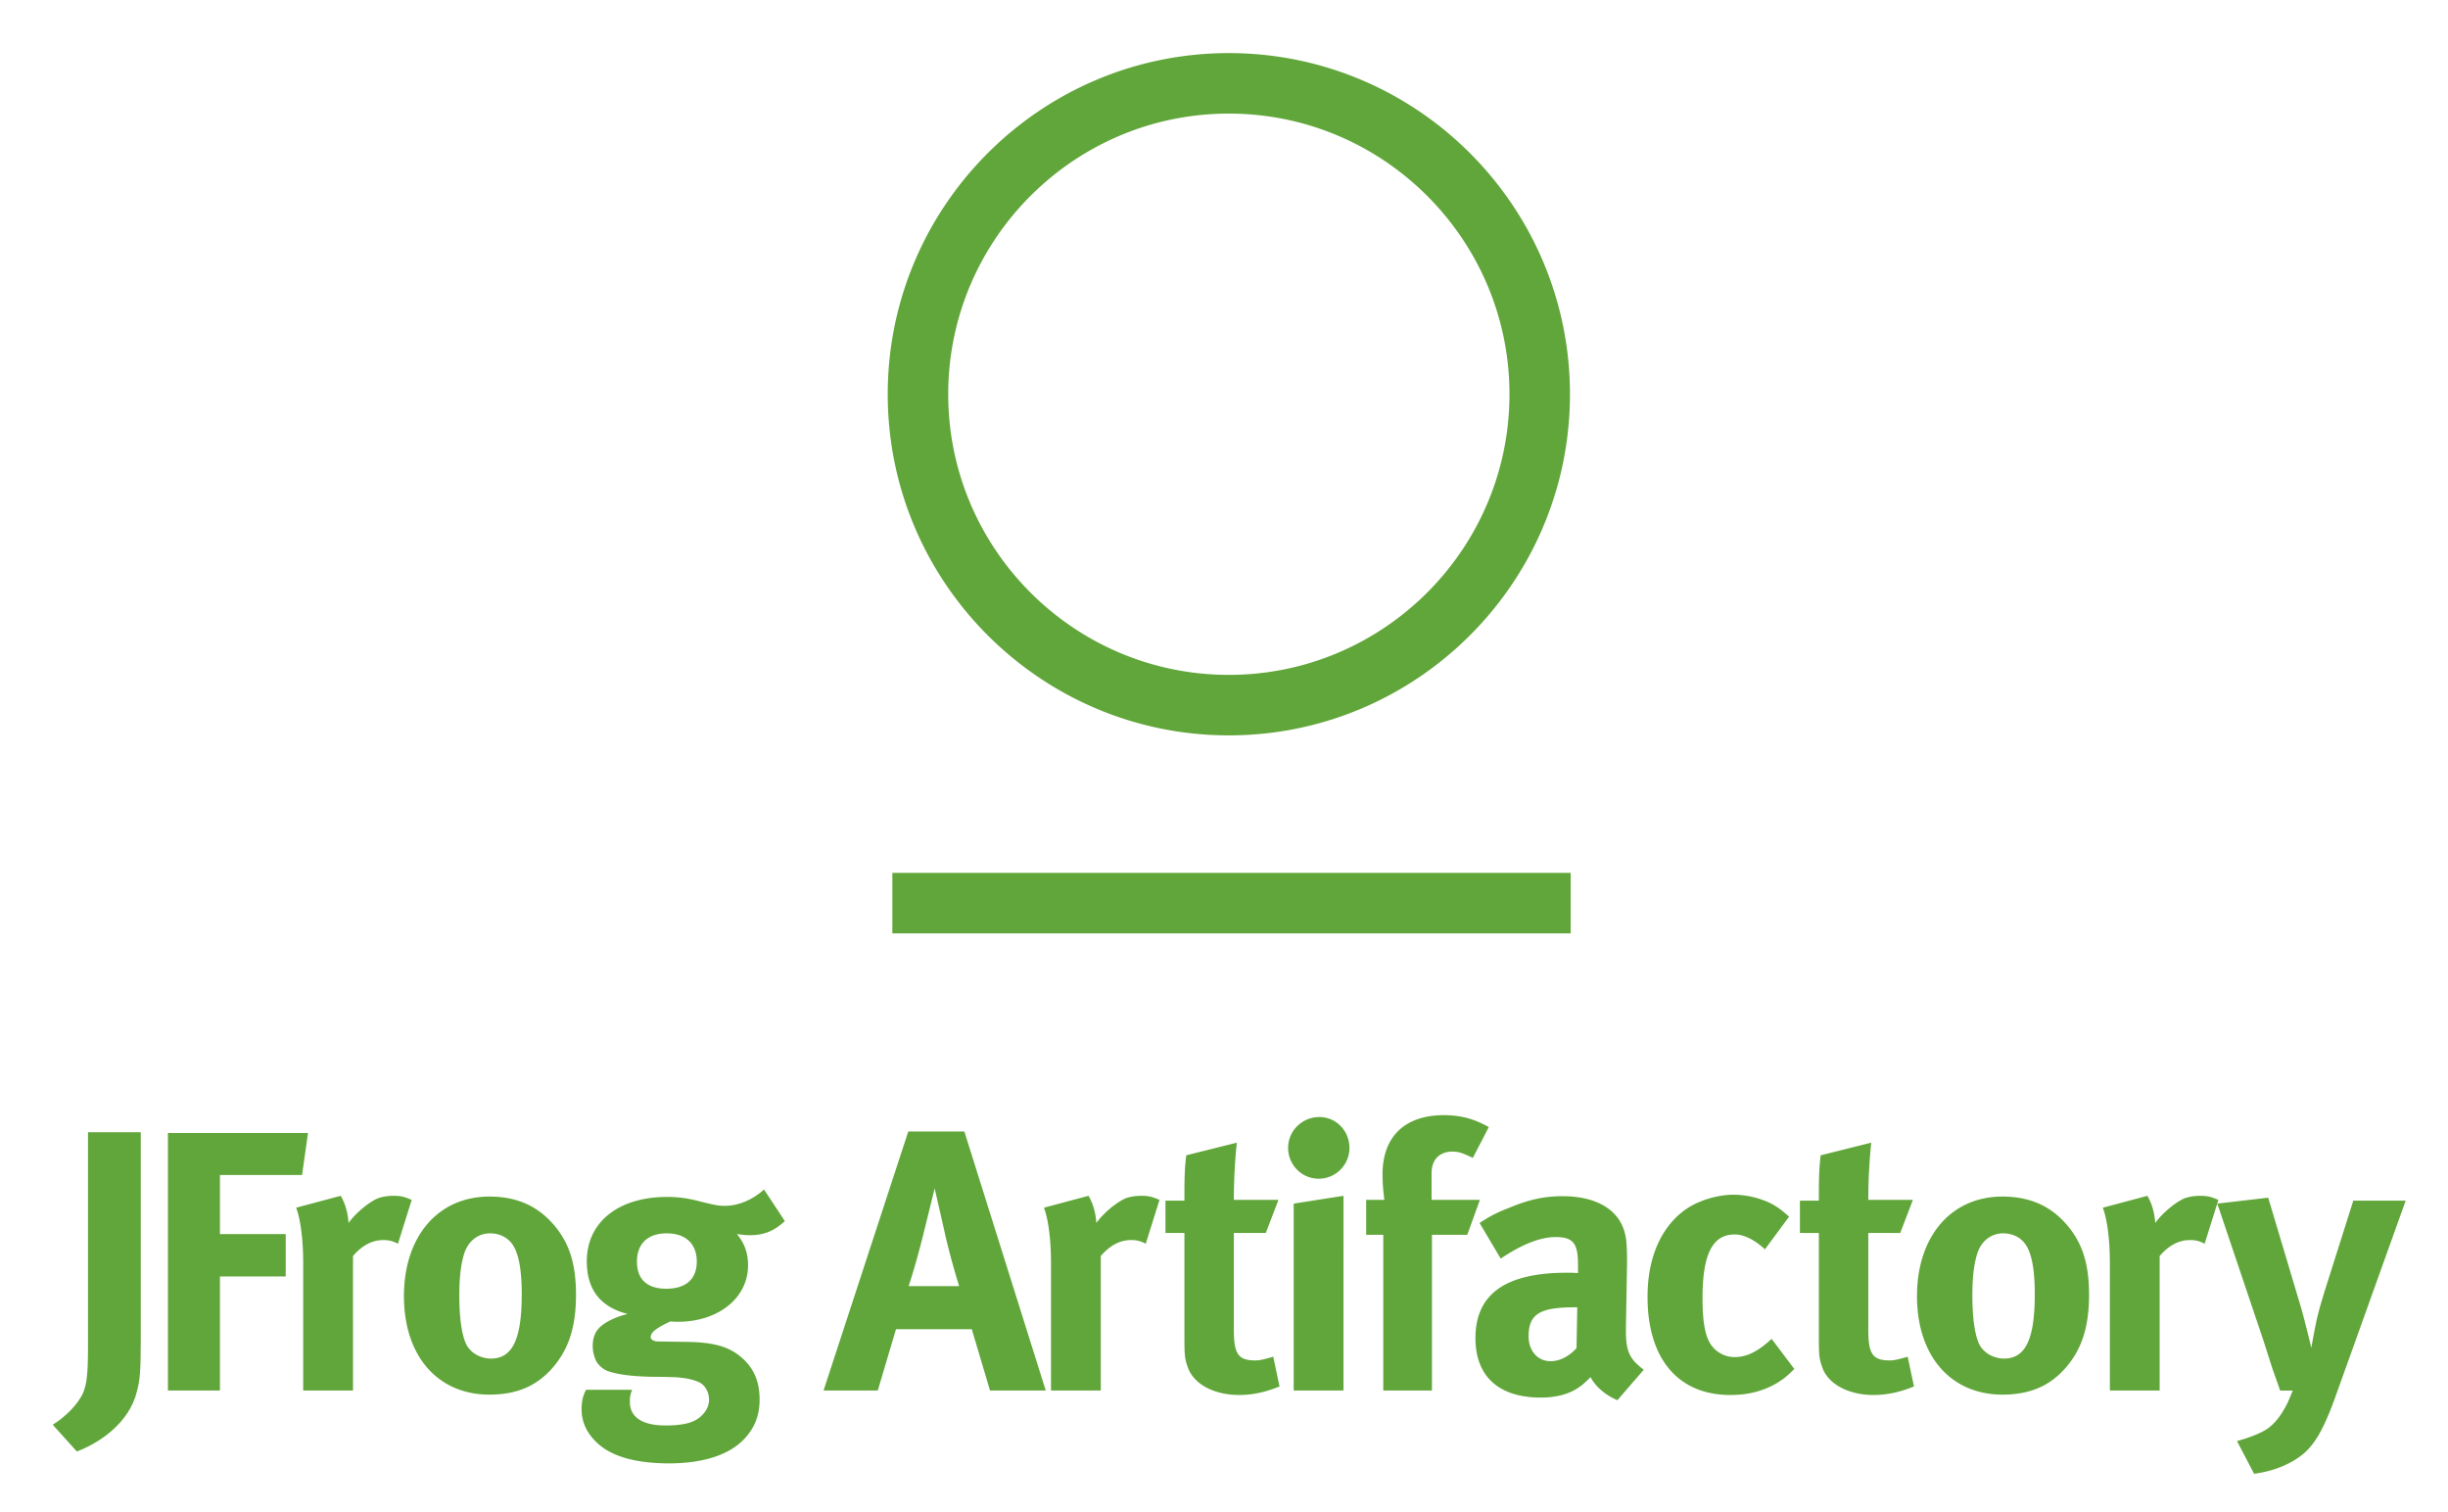 <svg viewBox="0.42 0.42 290.16 179.16" xmlns="http://www.w3.org/2000/svg"><title>JFrog Artifactory</title><defs><clipPath id="a" clipPathUnits="userSpaceOnUse"><path d="M0 136.32h219.23V0H0z"/></clipPath></defs><g fill="#61a63a" clip-path="url(#a)" transform="matrix(1.333 0 0 -1.333 0 181.76)"><path d="M8.14 35.367h4.692V16.863c0-2.973-.099-3.569-.331-4.493-.66-2.808-3.27-4.593-5.352-5.387L5.002 9.364c1.188.726 2.247 1.85 2.676 2.775.363.825.462 1.751.462 4.23zm7.106-.066h12.457l-.528-3.734h-7.303v-5.253h5.848v-3.767h-5.848V12.403h-4.626z"/><path d="M26.648 28.66l3.965 1.057c.396-.694.628-1.455.694-2.412.627.858 1.685 1.75 2.51 2.147.364.166.96.265 1.455.265.66 0 .957-.066 1.652-.364l-1.223-3.9c-.429.232-.792.33-1.289.33-.99 0-1.882-.461-2.709-1.418V12.403h-4.428v11.3c0 2.28-.264 3.998-.627 4.957m17.251-2.28c-1.057 0-1.917-.662-2.28-1.718-.297-.893-.462-2.082-.462-3.768 0-1.949.198-3.403.56-4.262.398-.924 1.39-1.388 2.248-1.388 1.917 0 2.742 1.718 2.742 5.717 0 2.28-.297 3.767-.891 4.526-.43.561-1.125.893-1.917.893m-.066 3.27c2.412 0 4.295-.825 5.75-2.544 1.353-1.586 1.949-3.436 1.949-6.178 0-2.908-.662-4.89-2.114-6.543-1.29-1.454-2.975-2.345-5.585-2.345-4.593 0-7.6 3.435-7.6 8.755s3.04 8.855 7.6 8.855m15.763-3.27c-1.685 0-2.643-.926-2.643-2.512 0-1.717 1.057-2.412 2.61-2.412 1.75 0 2.709.86 2.709 2.412 0 1.586-.991 2.512-2.676 2.512m8.657 3.898l1.85-2.808c-.957-.892-1.883-1.255-3.105-1.255-.431 0-.596.033-1.157.1.66-.795.99-1.653.99-2.778 0-2.907-2.642-5.02-6.244-5.02-.2 0-.331 0-.661.032-1.122-.529-1.751-.926-1.751-1.389 0-.23.264-.396.728-.396l2.378-.033c2.577-.033 3.933-.429 5.12-1.52.993-.925 1.456-2.082 1.456-3.6 0-1.422-.43-2.513-1.356-3.503-1.486-1.587-4.031-2.18-6.674-2.18-2.412 0-4.89.395-6.41 1.816-.924.86-1.388 1.851-1.388 3.006 0 .926.232 1.39.398 1.72h4.097c-.132-.364-.2-.496-.2-1.09 0-1.356 1.124-2.082 3.173-2.082 1.256 0 2.214.165 2.808.561.629.396 1.058 1.057 1.058 1.718s-.33 1.255-.794 1.52c-.462.23-1.09.43-2.313.496-.231 0-.858.033-1.883.033-1.981.033-3.27.231-4.063.528a2.11 2.11 0 0 0-.96.826 3.09 3.09 0 0 0-.33 1.388c0 .627.166 1.156.529 1.553.495.562 1.587 1.057 2.577 1.288-2.445.63-3.633 2.181-3.633 4.692 0 3.47 2.808 5.716 7.136 5.716.958 0 1.818-.099 3.039-.429 1.223-.297 1.52-.363 2.082-.363 1.223 0 2.479.528 3.503 1.453m12.857-8.591h4.493s-.76 2.413-1.254 4.627a580.627 580.627 0 0 1-.926 4.064s-.661-2.71-1.09-4.429c-.43-1.65-.726-2.742-1.223-4.262m-.033 13.746h4.99l7.236-23.03h-4.956l-1.62 5.452h-6.74l-1.62-5.452h-4.823zm12.065-6.773l3.965 1.057c.396-.694.628-1.455.694-2.412.627.858 1.685 1.75 2.51 2.147.364.166.959.265 1.455.265.66 0 .957-.066 1.652-.364l-1.223-3.9c-.429.232-.792.33-1.289.33-.991 0-1.882-.461-2.709-1.418V12.403h-4.428v11.3c0 2.28-.264 3.998-.627 4.957m20.851.693l-1.124-2.94h-2.841V17.79c0-2.147.396-2.71 1.916-2.71.397 0 .793.1 1.587.33l.56-2.643c-1.288-.528-2.444-.759-3.601-.759-2.247 0-4.064.99-4.56 2.477-.264.727-.297 1.057-.297 2.61v9.32h-1.685v2.873h1.685c0 1.652 0 2.775.166 4.031l4.493 1.123a49.91 49.91 0 0 1-.264-5.088zm1.357-.33l4.427.693V12.403h-4.427zm2.28 7.698c1.487 0 2.676-1.222 2.676-2.742a2.734 2.734 0 0 0-2.742-2.742c-1.488 0-2.71 1.221-2.71 2.742 0 1.52 1.255 2.742 2.776 2.742m13.648-3.634c-.96.462-1.29.561-1.817.561-1.125 0-1.851-.693-1.851-1.916v-2.379h4.295l-1.122-3.105h-3.14V12.403h-4.328v13.845h-1.521v3.105h1.62a16.83 16.83 0 0 0-.165 2.28c0 3.338 1.982 5.254 5.452 5.254 1.453 0 2.643-.299 3.998-1.058zm9.287-13.283h-.198c-3.074 0-4.13-.561-4.13-2.577 0-1.321.825-2.214 1.949-2.214.826 0 1.65.43 2.313 1.158zm-8.69 7.5c1.09.694 1.552.926 2.742 1.389 1.653.694 3.072.99 4.626.99 2.842 0 4.79-1.056 5.452-2.94.23-.694.297-1.222.297-3.04l-.1-5.682v-.297c0-1.818.299-2.513 1.588-3.47l-2.348-2.71c-1.023.43-1.948 1.19-2.378 2.05-.628-.596-.694-.662-1.024-.893-.827-.595-2.016-.925-3.404-.925-3.767 0-5.815 1.917-5.815 5.286 0 3.965 2.743 5.816 8.128 5.816.33 0 .53 0 .992-.033v.693c0 1.884-.363 2.51-1.983 2.51-1.421 0-3.073-.692-4.89-1.914zm27.527.562l-2.15-2.907c-.891.825-1.848 1.322-2.675 1.322-1.983 0-2.874-1.718-2.874-5.683 0-2.214.264-3.536.858-4.263a2.56 2.56 0 0 1 1.983-.959c1.025 0 1.949.431 3.04 1.388l.265.232 2.015-2.676c-.662-.661-.96-.893-1.553-1.257-1.19-.693-2.511-1.056-4.13-1.056-4.66 0-7.368 3.237-7.368 8.723 0 3.899 1.486 6.476 3.469 7.831 1.124.759 2.776 1.255 4.196 1.255a7.808 7.808 0 0 0 3.272-.76c.627-.33.924-.561 1.652-1.19m11.005 1.487l-1.124-2.94h-2.84V17.79c0-2.147.395-2.71 1.915-2.71.397 0 .793.1 1.587.33l.561-2.643c-1.289-.528-2.445-.759-3.602-.759-2.247 0-4.064.99-4.559 2.477-.265.727-.298 1.057-.298 2.61v9.32h-1.685v2.873h1.685c0 1.652 0 2.775.166 4.031l4.493 1.123a49.91 49.91 0 0 1-.264-5.088zm8.031-2.973c-1.057 0-1.917-.662-2.28-1.718-.297-.893-.462-2.082-.462-3.768 0-1.949.198-3.403.561-4.262.397-.924 1.39-1.388 2.247-1.388 1.917 0 2.742 1.718 2.742 5.717 0 2.28-.297 3.767-.89 4.526-.43.561-1.126.893-1.918.893m-.066 3.27c2.412 0 4.295-.825 5.75-2.544 1.353-1.586 1.95-3.436 1.95-6.178 0-2.908-.663-4.89-2.115-6.543-1.29-1.454-2.975-2.345-5.585-2.345-4.593 0-7.6 3.435-7.6 8.755s3.04 8.855 7.6 8.855m8.924-.99l3.965 1.057c.396-.694.628-1.455.694-2.412.627.858 1.685 1.75 2.51 2.147.364.166.959.265 1.455.265.66 0 .957-.066 1.652-.364l-1.223-3.9c-.43.232-.792.33-1.29.33-.99 0-1.881-.461-2.708-1.418V12.403h-4.428v11.3c0 2.28-.264 3.998-.627 4.957m10.18.363l4.526.528 2.942-9.847c.297-1.023.892-3.5.892-3.5s.33 1.883.528 2.708c.264 1.058.33 1.223.662 2.346l2.544 8.03h4.658l-6.146-17.149c-1.155-3.272-2.015-4.692-3.237-5.585-1.124-.825-2.578-1.354-4.097-1.552l-1.521 2.907c.958.265 2.082.661 2.742 1.123.496.365.893.827 1.257 1.388.429.694.561.992.957 1.983h-1.122c-.265.792-.398 1.124-.695 1.983-.331 1.023-.859 2.708-.892 2.775zm-87.893 96.916c-13.76 0-24.953-11.193-24.953-24.953s11.193-24.952 24.953-24.952 24.953 11.193 24.953 24.952c0 13.76-11.193 24.953-24.953 24.953m0-55.284c-16.725 0-30.332 13.606-30.332 30.33 0 16.726 13.607 30.333 30.332 30.333s30.332-13.607 30.332-30.332-13.607-30.331-30.332-30.331m30.396-17.605H79.662v5.379h60.317z"/></g></svg>